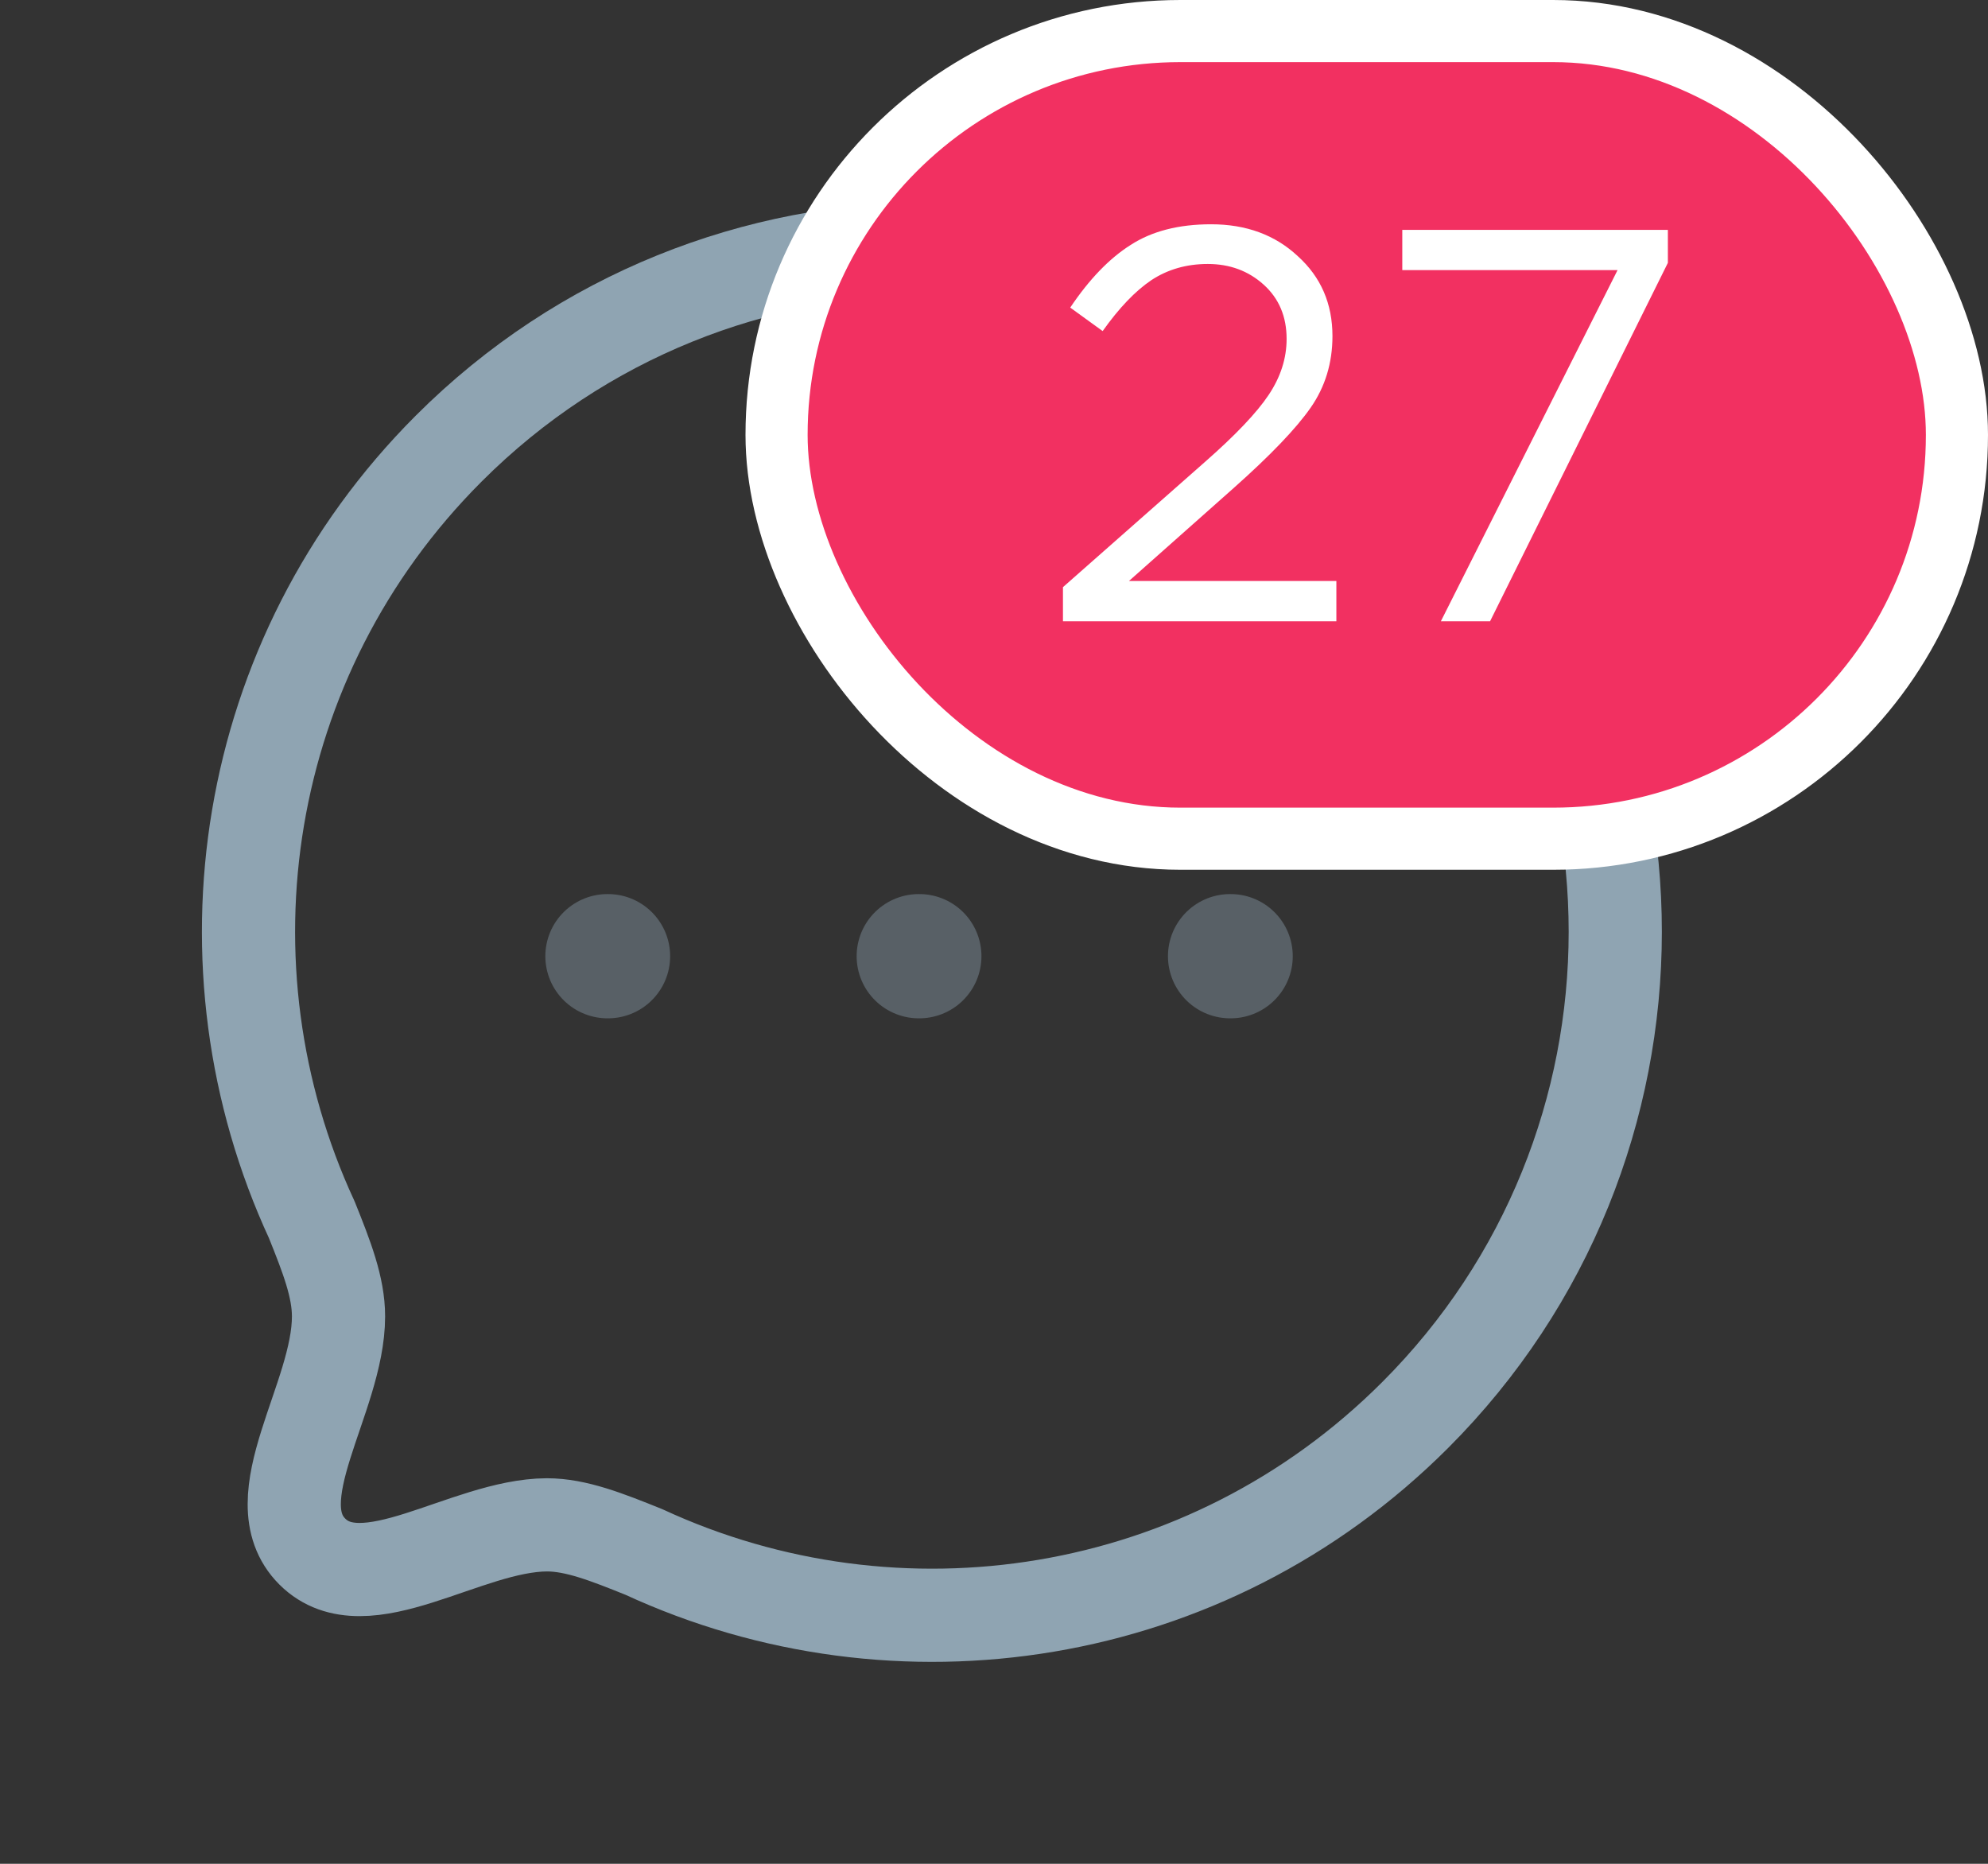 <svg width="32" height="30" viewBox="0 0 32 30" fill="none" xmlns="http://www.w3.org/2000/svg">
<rect x="0" y="0" width="32" height="30" fill="#333333" stroke="none"/>
<path fill-rule="evenodd" clip-rule="evenodd" d="M22.779 22.777C19.417 26.139 14.439 26.865 10.365 24.981C9.764 24.739 9.271 24.544 8.802 24.544C7.496 24.551 5.871 25.817 5.027 24.974C4.182 24.129 5.449 22.503 5.449 21.189C5.449 20.72 5.261 20.236 5.019 19.634C3.134 15.561 3.862 10.581 7.223 7.22C11.515 2.927 18.487 2.927 22.779 7.219C27.078 11.518 27.07 18.485 22.779 22.777Z" stroke="#8FA4B2" stroke-width="1.5" stroke-linecap="round" stroke-linejoin="round"/>
<path opacity="0.4" d="M19.8 15.391H19.809" stroke="#8FA4B2" stroke-width="2" stroke-linecap="round" stroke-linejoin="round"/>
<path opacity="0.4" d="M14.789 15.391H14.798" stroke="#8FA4B2" stroke-width="2" stroke-linecap="round" stroke-linejoin="round"/>
<path opacity="0.4" d="M9.778 15.391H9.787" stroke="#8FA4B2" stroke-width="2" stroke-linecap="round" stroke-linejoin="round"/>
<rect x="12.5" y="0.5" width="19" height="13" rx="6.5" fill="#F23061"/>
<path d="M17.11 10V9.451L19.396 7.435C19.888 7.003 20.23 6.643 20.422 6.355C20.614 6.067 20.71 5.767 20.71 5.455C20.71 5.095 20.587 4.804 20.341 4.582C20.095 4.36 19.795 4.249 19.441 4.249C19.099 4.249 18.796 4.336 18.532 4.51C18.274 4.684 18.013 4.957 17.749 5.329L17.227 4.951C17.533 4.495 17.857 4.159 18.199 3.943C18.541 3.721 18.973 3.61 19.495 3.61C20.059 3.61 20.524 3.781 20.89 4.123C21.262 4.459 21.448 4.888 21.448 5.41C21.448 5.842 21.331 6.226 21.097 6.562C20.863 6.898 20.449 7.33 19.855 7.858L18.172 9.352H21.511V10H17.11ZM23.193 10L26.037 4.348H22.572V3.7H26.847V4.231L23.985 10H23.193Z" fill="white"/>
<rect x="12.5" y="0.5" width="19" height="13" rx="6.5" stroke="white"/>
</svg>
